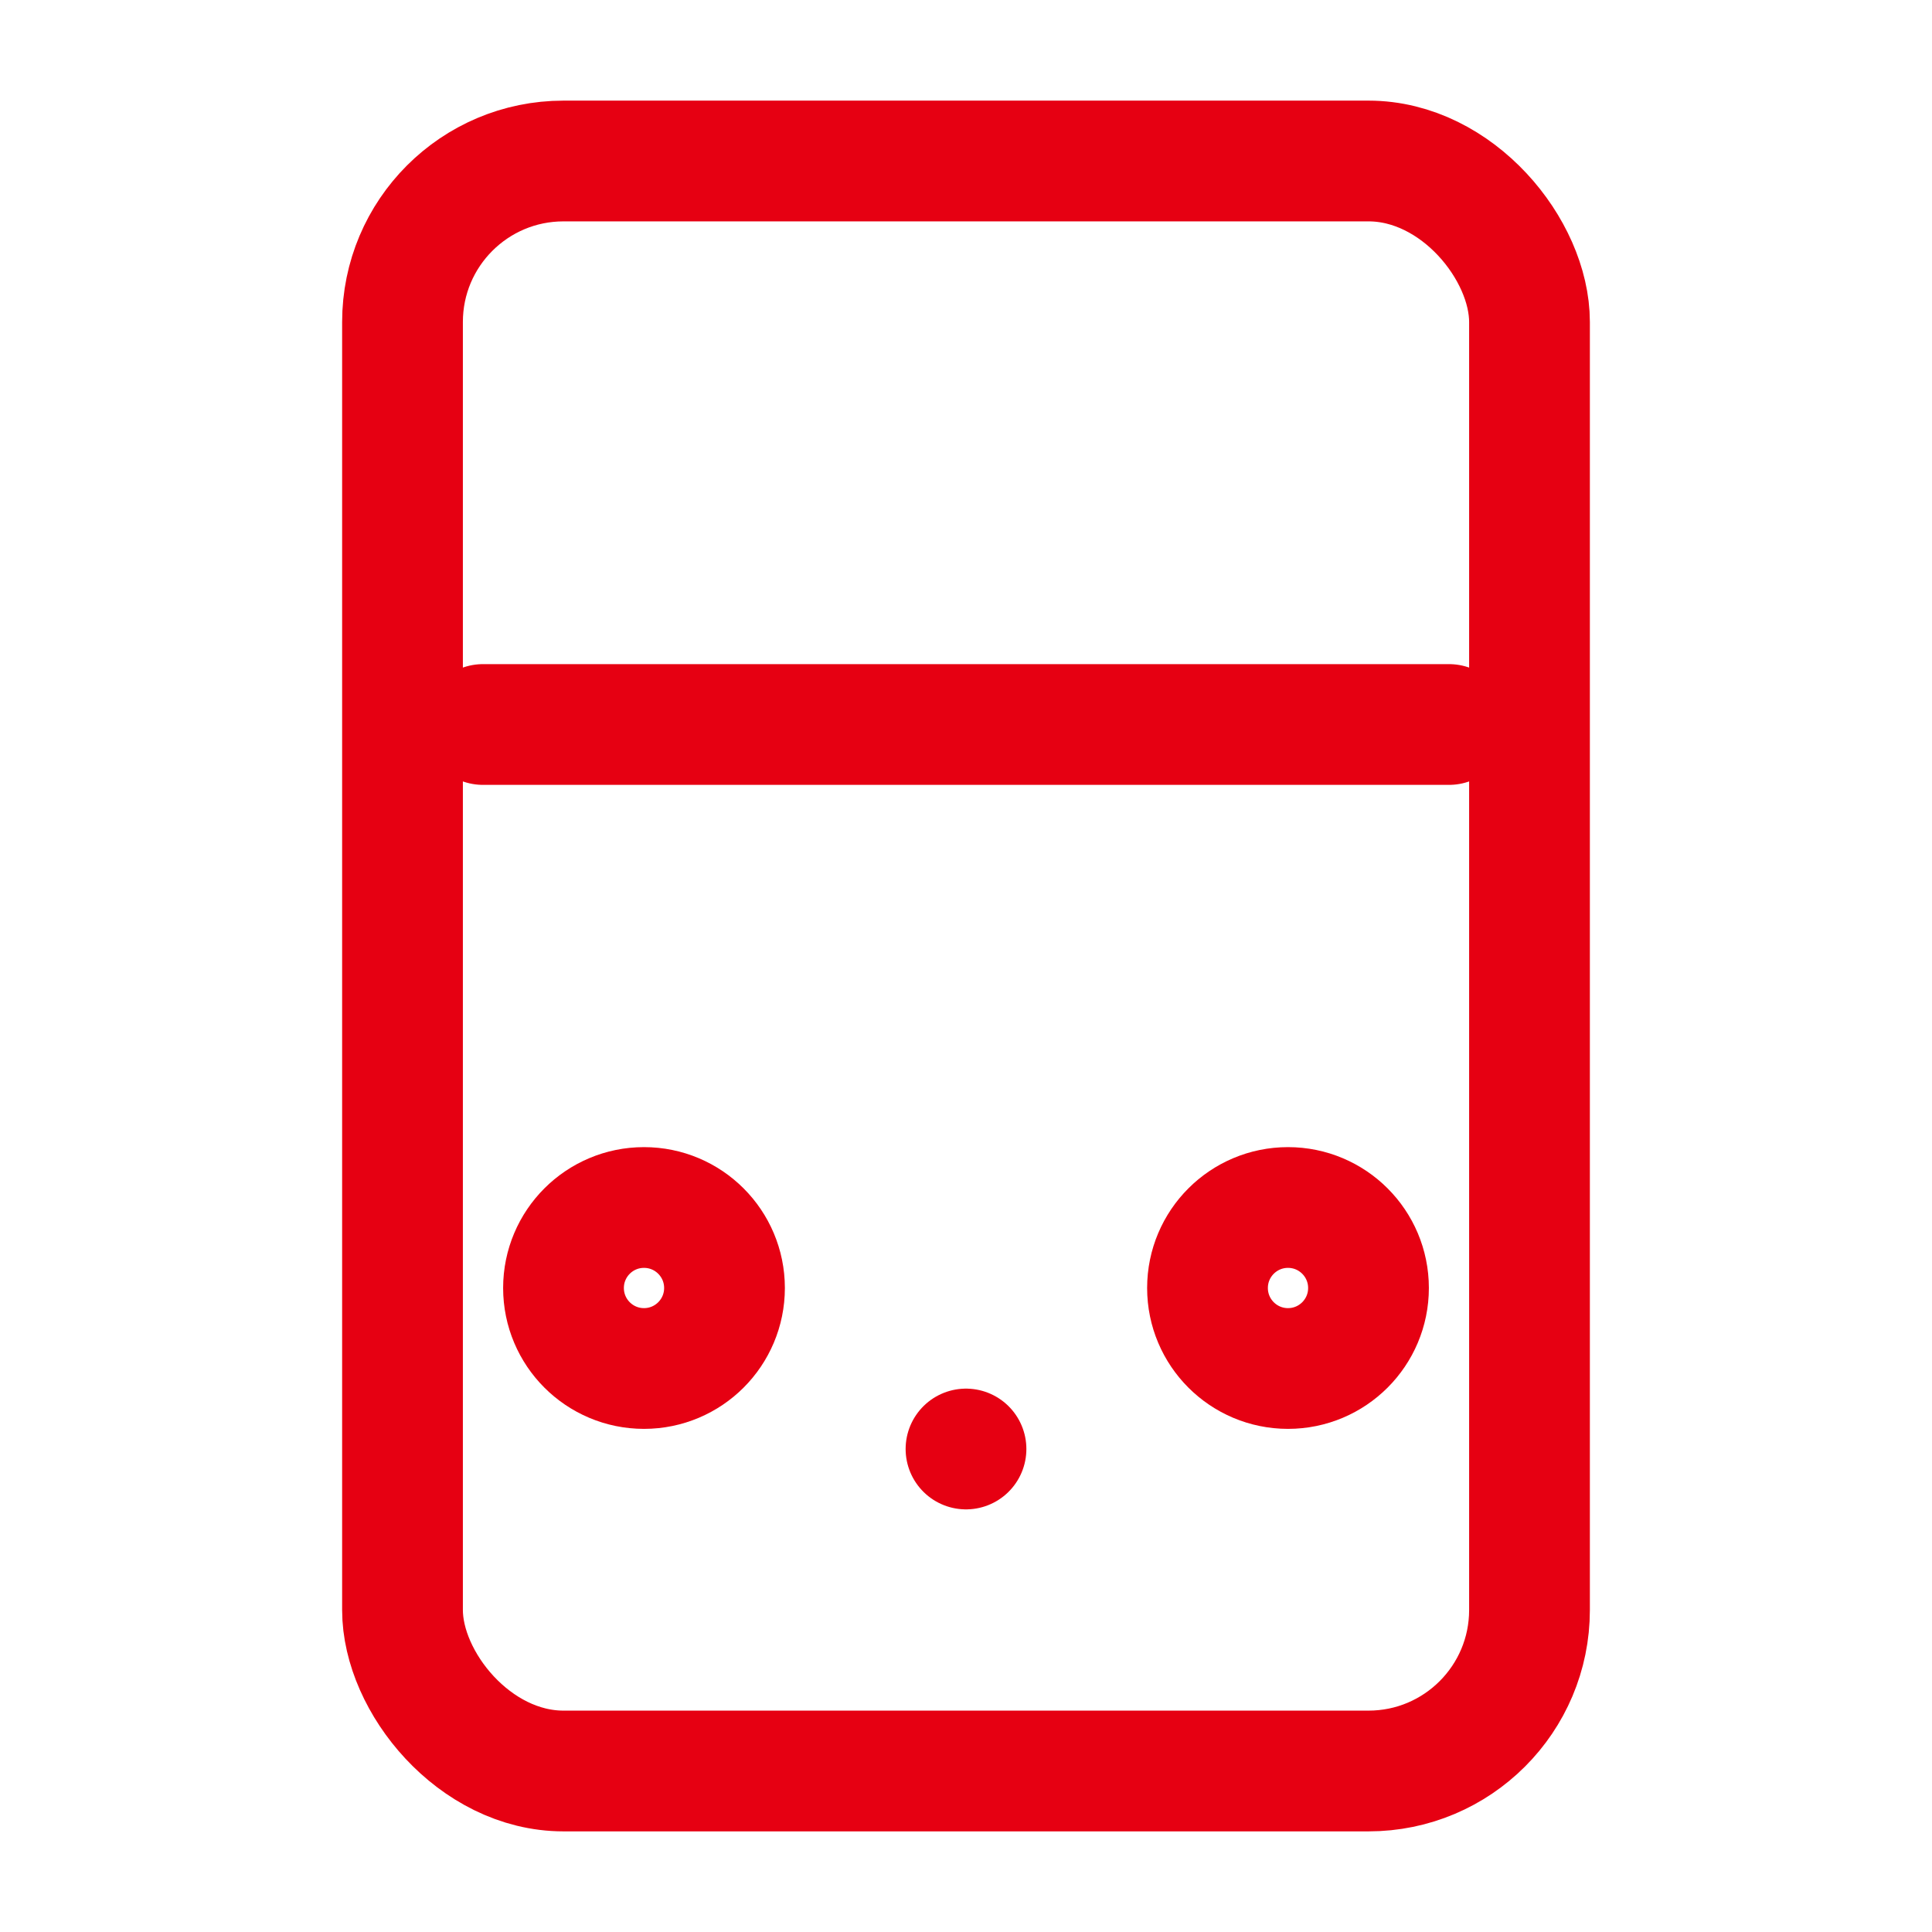 <svg xmlns="http://www.w3.org/2000/svg" viewBox="0 0 24 24" fill="none" stroke="#e60012" stroke-width="1.5" stroke-linecap="round" stroke-linejoin="round">
  <rect x="5" y="2" width="14" height="20" rx="2" ry="2" />
  <line x1="12" y1="18" x2="12" y2="18" />
  <path d="M18 9H6" />
  <circle cx="16" cy="16" r="1" />
  <circle cx="8" cy="16" r="1" />
</svg> 